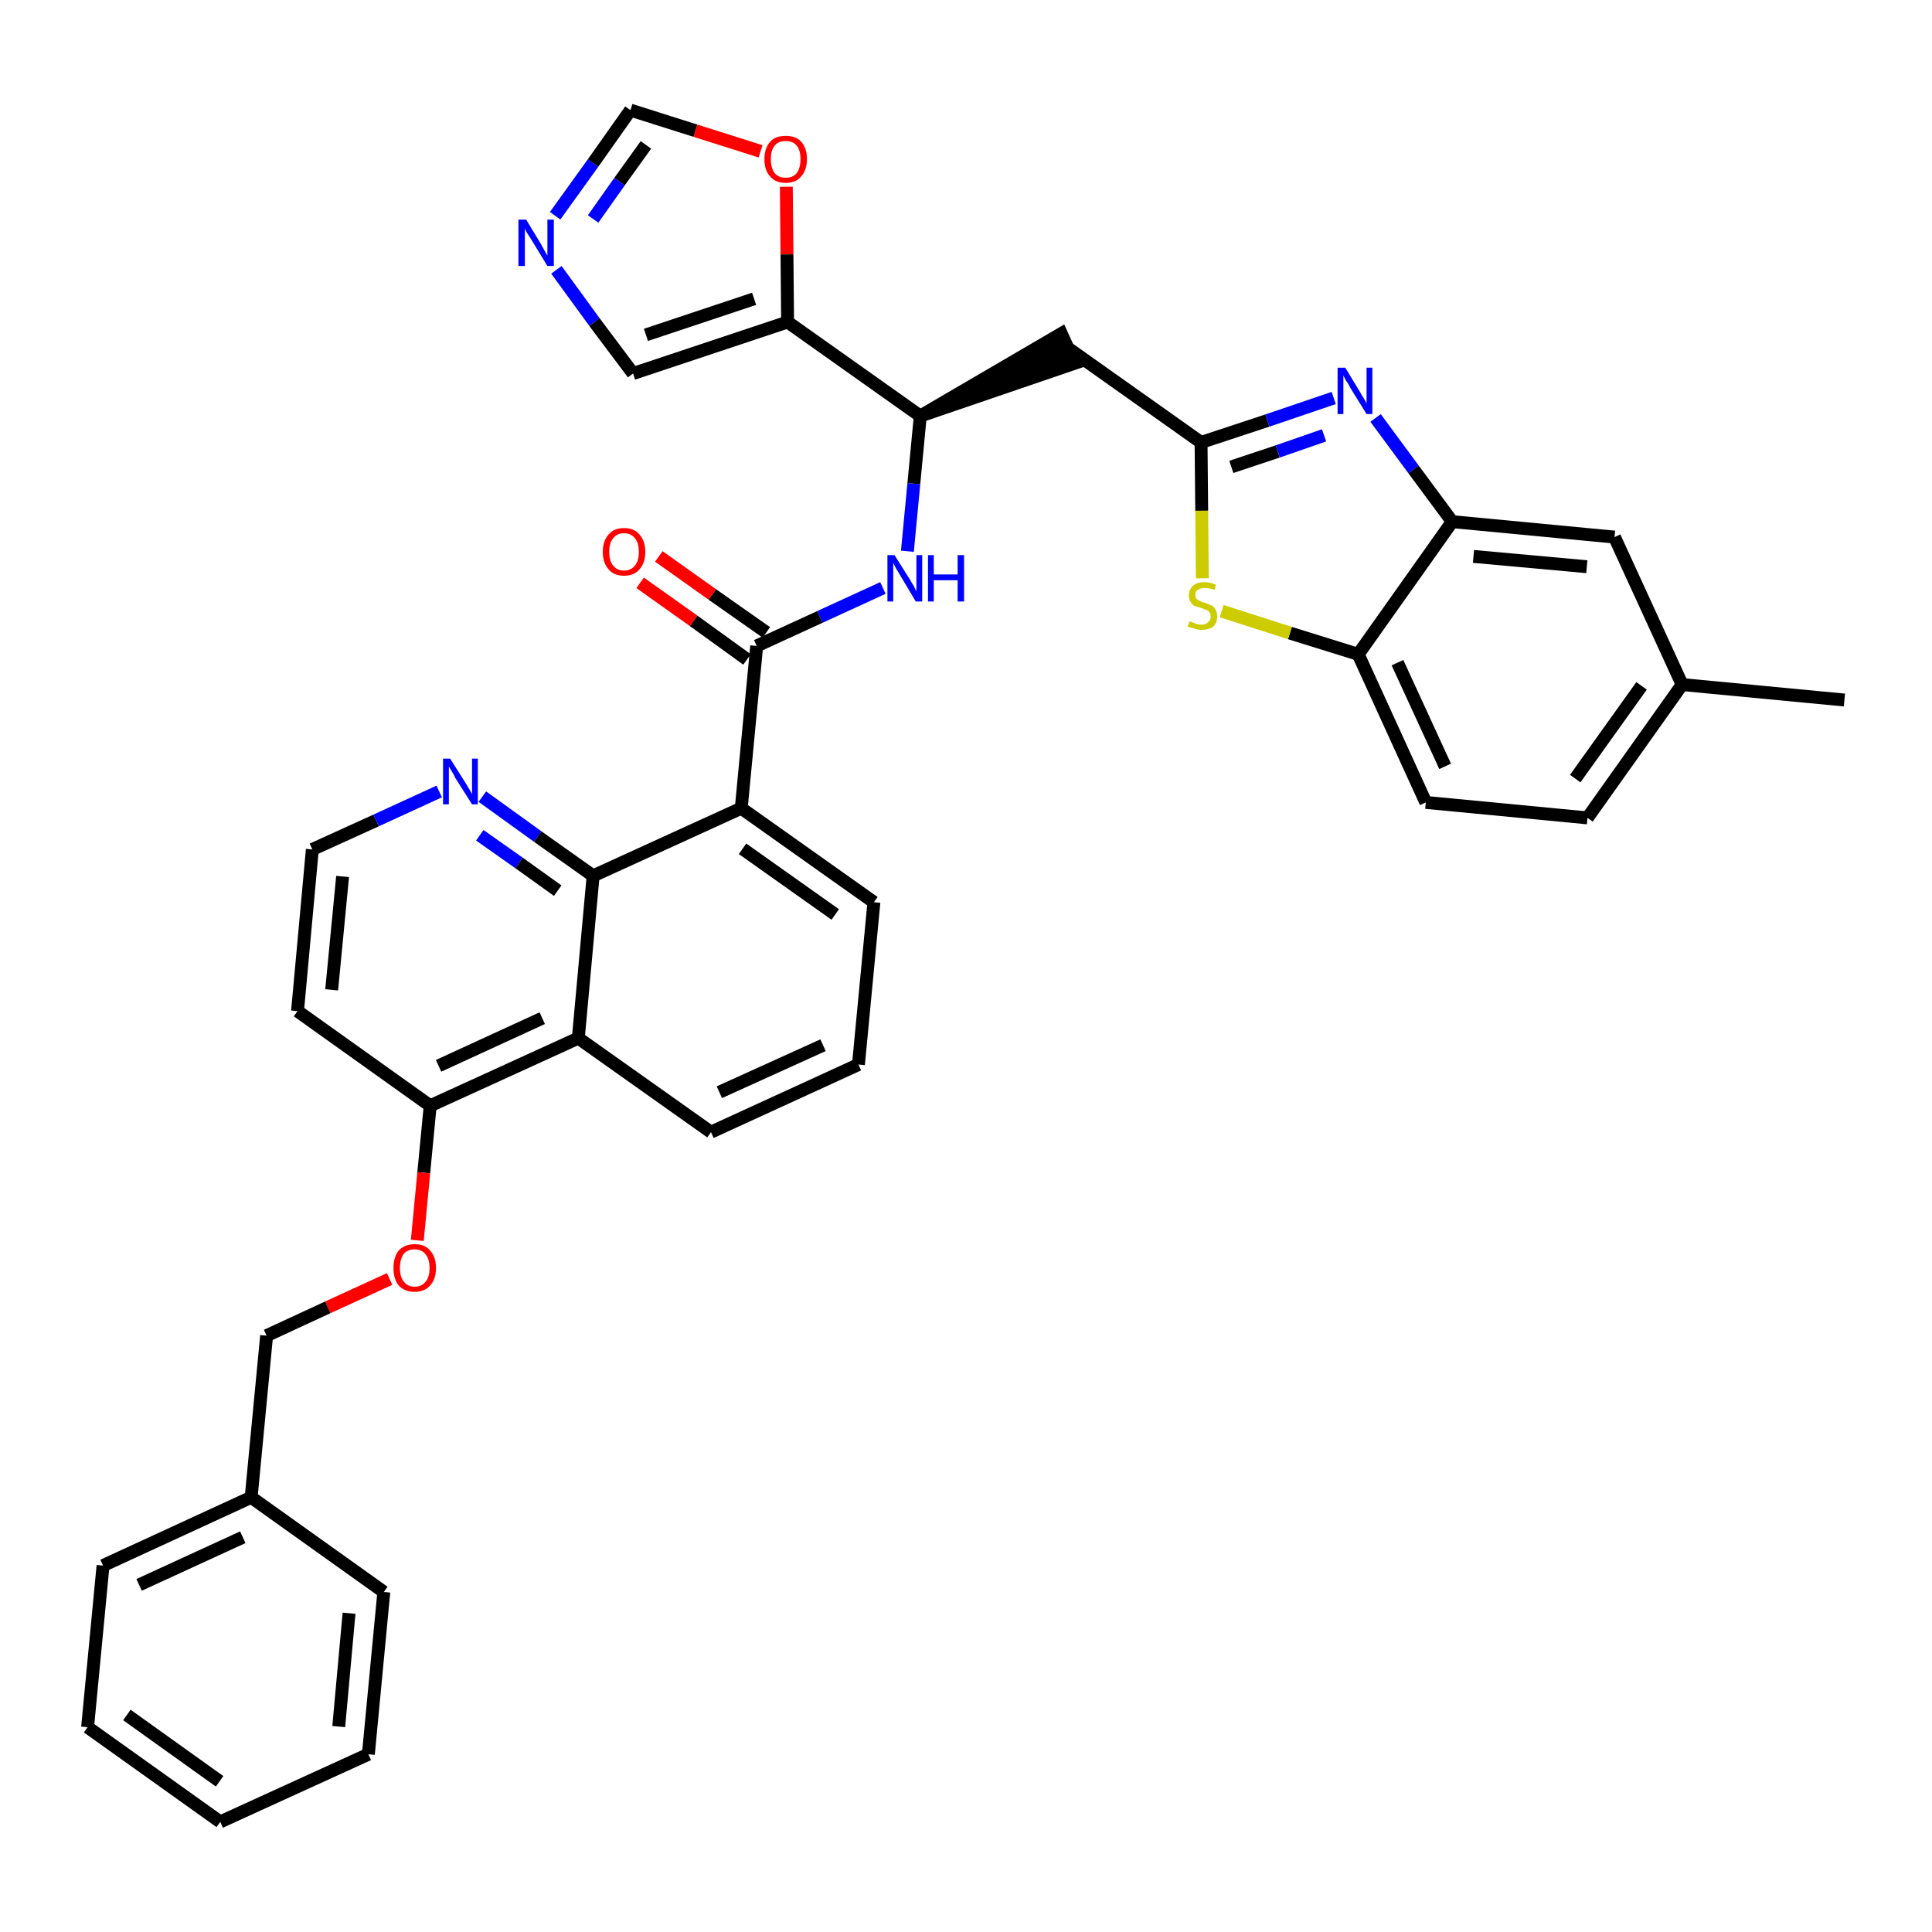 <?xml version='1.0' encoding='iso-8859-1'?>
<svg version='1.1' baseProfile='full'
              xmlns='http://www.w3.org/2000/svg'
                      xmlns:rdkit='http://www.rdkit.org/xml'
                      xmlns:xlink='http://www.w3.org/1999/xlink'
                  xml:space='preserve'
width='300px' height='300px' viewBox='0 0 300 300'>
<!-- END OF HEADER -->
<path class='bond-0 atom-0 atom-1' d='M 286.4,108.7 L 261.2,106.3' style='fill:none;fill-rule:evenodd;stroke:#000000;stroke-width:2.0px;stroke-linecap:butt;stroke-linejoin:miter;stroke-opacity:1' />
<path class='bond-1 atom-1 atom-2' d='M 261.2,106.3 L 246.5,127.0' style='fill:none;fill-rule:evenodd;stroke:#000000;stroke-width:2.0px;stroke-linecap:butt;stroke-linejoin:miter;stroke-opacity:1' />
<path class='bond-1 atom-1 atom-2' d='M 254.9,106.5 L 244.6,120.9' style='fill:none;fill-rule:evenodd;stroke:#000000;stroke-width:2.0px;stroke-linecap:butt;stroke-linejoin:miter;stroke-opacity:1' />
<path class='bond-37 atom-37 atom-1' d='M 250.7,83.4 L 261.2,106.3' style='fill:none;fill-rule:evenodd;stroke:#000000;stroke-width:2.0px;stroke-linecap:butt;stroke-linejoin:miter;stroke-opacity:1' />
<path class='bond-2 atom-2 atom-3' d='M 246.5,127.0 L 221.4,124.6' style='fill:none;fill-rule:evenodd;stroke:#000000;stroke-width:2.0px;stroke-linecap:butt;stroke-linejoin:miter;stroke-opacity:1' />
<path class='bond-3 atom-3 atom-4' d='M 221.4,124.6 L 210.9,101.6' style='fill:none;fill-rule:evenodd;stroke:#000000;stroke-width:2.0px;stroke-linecap:butt;stroke-linejoin:miter;stroke-opacity:1' />
<path class='bond-3 atom-3 atom-4' d='M 224.4,119.0 L 217.0,102.9' style='fill:none;fill-rule:evenodd;stroke:#000000;stroke-width:2.0px;stroke-linecap:butt;stroke-linejoin:miter;stroke-opacity:1' />
<path class='bond-4 atom-4 atom-5' d='M 210.9,101.6 L 200.3,98.3' style='fill:none;fill-rule:evenodd;stroke:#000000;stroke-width:2.0px;stroke-linecap:butt;stroke-linejoin:miter;stroke-opacity:1' />
<path class='bond-4 atom-4 atom-5' d='M 200.3,98.3 L 189.7,94.9' style='fill:none;fill-rule:evenodd;stroke:#CCCC00;stroke-width:2.0px;stroke-linecap:butt;stroke-linejoin:miter;stroke-opacity:1' />
<path class='bond-38 atom-36 atom-4' d='M 225.5,81.0 L 210.9,101.6' style='fill:none;fill-rule:evenodd;stroke:#000000;stroke-width:2.0px;stroke-linecap:butt;stroke-linejoin:miter;stroke-opacity:1' />
<path class='bond-5 atom-5 atom-6' d='M 186.7,89.8 L 186.6,79.3' style='fill:none;fill-rule:evenodd;stroke:#CCCC00;stroke-width:2.0px;stroke-linecap:butt;stroke-linejoin:miter;stroke-opacity:1' />
<path class='bond-5 atom-5 atom-6' d='M 186.6,79.3 L 186.5,68.7' style='fill:none;fill-rule:evenodd;stroke:#000000;stroke-width:2.0px;stroke-linecap:butt;stroke-linejoin:miter;stroke-opacity:1' />
<path class='bond-6 atom-6 atom-7' d='M 186.5,68.7 L 165.9,54.1' style='fill:none;fill-rule:evenodd;stroke:#000000;stroke-width:2.0px;stroke-linecap:butt;stroke-linejoin:miter;stroke-opacity:1' />
<path class='bond-34 atom-6 atom-35' d='M 186.5,68.7 L 196.8,65.3' style='fill:none;fill-rule:evenodd;stroke:#000000;stroke-width:2.0px;stroke-linecap:butt;stroke-linejoin:miter;stroke-opacity:1' />
<path class='bond-34 atom-6 atom-35' d='M 196.8,65.3 L 207.1,61.8' style='fill:none;fill-rule:evenodd;stroke:#0000FF;stroke-width:2.0px;stroke-linecap:butt;stroke-linejoin:miter;stroke-opacity:1' />
<path class='bond-34 atom-6 atom-35' d='M 191.2,72.5 L 198.4,70.1' style='fill:none;fill-rule:evenodd;stroke:#000000;stroke-width:2.0px;stroke-linecap:butt;stroke-linejoin:miter;stroke-opacity:1' />
<path class='bond-34 atom-6 atom-35' d='M 198.4,70.1 L 205.6,67.6' style='fill:none;fill-rule:evenodd;stroke:#0000FF;stroke-width:2.0px;stroke-linecap:butt;stroke-linejoin:miter;stroke-opacity:1' />
<path class='bond-7 atom-8 atom-7' d='M 142.9,64.6 L 166.9,56.4 L 164.8,51.8 Z' style='fill:#000000;fill-rule:evenodd;fill-opacity:1;stroke:#000000;stroke-width:2.0px;stroke-linecap:butt;stroke-linejoin:miter;stroke-opacity:1;' />
<path class='bond-8 atom-8 atom-9' d='M 142.9,64.6 L 141.9,75.1' style='fill:none;fill-rule:evenodd;stroke:#000000;stroke-width:2.0px;stroke-linecap:butt;stroke-linejoin:miter;stroke-opacity:1' />
<path class='bond-8 atom-8 atom-9' d='M 141.9,75.1 L 140.9,85.6' style='fill:none;fill-rule:evenodd;stroke:#0000FF;stroke-width:2.0px;stroke-linecap:butt;stroke-linejoin:miter;stroke-opacity:1' />
<path class='bond-29 atom-8 atom-30' d='M 142.9,64.6 L 122.3,50.0' style='fill:none;fill-rule:evenodd;stroke:#000000;stroke-width:2.0px;stroke-linecap:butt;stroke-linejoin:miter;stroke-opacity:1' />
<path class='bond-9 atom-9 atom-10' d='M 137.1,91.3 L 127.3,95.8' style='fill:none;fill-rule:evenodd;stroke:#0000FF;stroke-width:2.0px;stroke-linecap:butt;stroke-linejoin:miter;stroke-opacity:1' />
<path class='bond-9 atom-9 atom-10' d='M 127.3,95.8 L 117.5,100.3' style='fill:none;fill-rule:evenodd;stroke:#000000;stroke-width:2.0px;stroke-linecap:butt;stroke-linejoin:miter;stroke-opacity:1' />
<path class='bond-10 atom-10 atom-11' d='M 119.0,98.2 L 110.6,92.3' style='fill:none;fill-rule:evenodd;stroke:#000000;stroke-width:2.0px;stroke-linecap:butt;stroke-linejoin:miter;stroke-opacity:1' />
<path class='bond-10 atom-10 atom-11' d='M 110.6,92.3 L 102.3,86.4' style='fill:none;fill-rule:evenodd;stroke:#FF0000;stroke-width:2.0px;stroke-linecap:butt;stroke-linejoin:miter;stroke-opacity:1' />
<path class='bond-10 atom-10 atom-11' d='M 116.0,102.4 L 107.7,96.4' style='fill:none;fill-rule:evenodd;stroke:#000000;stroke-width:2.0px;stroke-linecap:butt;stroke-linejoin:miter;stroke-opacity:1' />
<path class='bond-10 atom-10 atom-11' d='M 107.7,96.4 L 99.4,90.5' style='fill:none;fill-rule:evenodd;stroke:#FF0000;stroke-width:2.0px;stroke-linecap:butt;stroke-linejoin:miter;stroke-opacity:1' />
<path class='bond-11 atom-10 atom-12' d='M 117.5,100.3 L 115.1,125.5' style='fill:none;fill-rule:evenodd;stroke:#000000;stroke-width:2.0px;stroke-linecap:butt;stroke-linejoin:miter;stroke-opacity:1' />
<path class='bond-12 atom-12 atom-13' d='M 115.1,125.5 L 135.7,140.1' style='fill:none;fill-rule:evenodd;stroke:#000000;stroke-width:2.0px;stroke-linecap:butt;stroke-linejoin:miter;stroke-opacity:1' />
<path class='bond-12 atom-12 atom-13' d='M 115.3,131.8 L 129.7,142.0' style='fill:none;fill-rule:evenodd;stroke:#000000;stroke-width:2.0px;stroke-linecap:butt;stroke-linejoin:miter;stroke-opacity:1' />
<path class='bond-39 atom-29 atom-12' d='M 92.1,136.0 L 115.1,125.5' style='fill:none;fill-rule:evenodd;stroke:#000000;stroke-width:2.0px;stroke-linecap:butt;stroke-linejoin:miter;stroke-opacity:1' />
<path class='bond-13 atom-13 atom-14' d='M 135.7,140.1 L 133.3,165.3' style='fill:none;fill-rule:evenodd;stroke:#000000;stroke-width:2.0px;stroke-linecap:butt;stroke-linejoin:miter;stroke-opacity:1' />
<path class='bond-14 atom-14 atom-15' d='M 133.3,165.3 L 110.4,175.8' style='fill:none;fill-rule:evenodd;stroke:#000000;stroke-width:2.0px;stroke-linecap:butt;stroke-linejoin:miter;stroke-opacity:1' />
<path class='bond-14 atom-14 atom-15' d='M 127.8,162.3 L 111.7,169.6' style='fill:none;fill-rule:evenodd;stroke:#000000;stroke-width:2.0px;stroke-linecap:butt;stroke-linejoin:miter;stroke-opacity:1' />
<path class='bond-15 atom-15 atom-16' d='M 110.4,175.8 L 89.8,161.2' style='fill:none;fill-rule:evenodd;stroke:#000000;stroke-width:2.0px;stroke-linecap:butt;stroke-linejoin:miter;stroke-opacity:1' />
<path class='bond-16 atom-16 atom-17' d='M 89.8,161.2 L 66.8,171.7' style='fill:none;fill-rule:evenodd;stroke:#000000;stroke-width:2.0px;stroke-linecap:butt;stroke-linejoin:miter;stroke-opacity:1' />
<path class='bond-16 atom-16 atom-17' d='M 84.2,158.1 L 68.1,165.5' style='fill:none;fill-rule:evenodd;stroke:#000000;stroke-width:2.0px;stroke-linecap:butt;stroke-linejoin:miter;stroke-opacity:1' />
<path class='bond-41 atom-29 atom-16' d='M 92.1,136.0 L 89.8,161.2' style='fill:none;fill-rule:evenodd;stroke:#000000;stroke-width:2.0px;stroke-linecap:butt;stroke-linejoin:miter;stroke-opacity:1' />
<path class='bond-17 atom-17 atom-18' d='M 66.8,171.7 L 65.8,182.1' style='fill:none;fill-rule:evenodd;stroke:#000000;stroke-width:2.0px;stroke-linecap:butt;stroke-linejoin:miter;stroke-opacity:1' />
<path class='bond-17 atom-17 atom-18' d='M 65.8,182.1 L 64.8,192.6' style='fill:none;fill-rule:evenodd;stroke:#FF0000;stroke-width:2.0px;stroke-linecap:butt;stroke-linejoin:miter;stroke-opacity:1' />
<path class='bond-25 atom-17 atom-26' d='M 66.8,171.7 L 46.2,157.0' style='fill:none;fill-rule:evenodd;stroke:#000000;stroke-width:2.0px;stroke-linecap:butt;stroke-linejoin:miter;stroke-opacity:1' />
<path class='bond-18 atom-18 atom-19' d='M 60.5,198.6 L 50.9,203.0' style='fill:none;fill-rule:evenodd;stroke:#FF0000;stroke-width:2.0px;stroke-linecap:butt;stroke-linejoin:miter;stroke-opacity:1' />
<path class='bond-18 atom-18 atom-19' d='M 50.9,203.0 L 41.4,207.4' style='fill:none;fill-rule:evenodd;stroke:#000000;stroke-width:2.0px;stroke-linecap:butt;stroke-linejoin:miter;stroke-opacity:1' />
<path class='bond-19 atom-19 atom-20' d='M 41.4,207.4 L 39.0,232.5' style='fill:none;fill-rule:evenodd;stroke:#000000;stroke-width:2.0px;stroke-linecap:butt;stroke-linejoin:miter;stroke-opacity:1' />
<path class='bond-20 atom-20 atom-21' d='M 39.0,232.5 L 16.0,243.1' style='fill:none;fill-rule:evenodd;stroke:#000000;stroke-width:2.0px;stroke-linecap:butt;stroke-linejoin:miter;stroke-opacity:1' />
<path class='bond-20 atom-20 atom-21' d='M 37.7,238.7 L 21.6,246.1' style='fill:none;fill-rule:evenodd;stroke:#000000;stroke-width:2.0px;stroke-linecap:butt;stroke-linejoin:miter;stroke-opacity:1' />
<path class='bond-42 atom-25 atom-20' d='M 59.6,247.2 L 39.0,232.5' style='fill:none;fill-rule:evenodd;stroke:#000000;stroke-width:2.0px;stroke-linecap:butt;stroke-linejoin:miter;stroke-opacity:1' />
<path class='bond-21 atom-21 atom-22' d='M 16.0,243.1 L 13.6,268.2' style='fill:none;fill-rule:evenodd;stroke:#000000;stroke-width:2.0px;stroke-linecap:butt;stroke-linejoin:miter;stroke-opacity:1' />
<path class='bond-22 atom-22 atom-23' d='M 13.6,268.2 L 34.2,282.9' style='fill:none;fill-rule:evenodd;stroke:#000000;stroke-width:2.0px;stroke-linecap:butt;stroke-linejoin:miter;stroke-opacity:1' />
<path class='bond-22 atom-22 atom-23' d='M 19.7,266.3 L 34.1,276.6' style='fill:none;fill-rule:evenodd;stroke:#000000;stroke-width:2.0px;stroke-linecap:butt;stroke-linejoin:miter;stroke-opacity:1' />
<path class='bond-23 atom-23 atom-24' d='M 34.2,282.9 L 57.2,272.4' style='fill:none;fill-rule:evenodd;stroke:#000000;stroke-width:2.0px;stroke-linecap:butt;stroke-linejoin:miter;stroke-opacity:1' />
<path class='bond-24 atom-24 atom-25' d='M 57.2,272.4 L 59.6,247.2' style='fill:none;fill-rule:evenodd;stroke:#000000;stroke-width:2.0px;stroke-linecap:butt;stroke-linejoin:miter;stroke-opacity:1' />
<path class='bond-24 atom-24 atom-25' d='M 52.6,268.1 L 54.2,250.5' style='fill:none;fill-rule:evenodd;stroke:#000000;stroke-width:2.0px;stroke-linecap:butt;stroke-linejoin:miter;stroke-opacity:1' />
<path class='bond-26 atom-26 atom-27' d='M 46.2,157.0 L 48.5,131.9' style='fill:none;fill-rule:evenodd;stroke:#000000;stroke-width:2.0px;stroke-linecap:butt;stroke-linejoin:miter;stroke-opacity:1' />
<path class='bond-26 atom-26 atom-27' d='M 51.5,153.7 L 53.2,136.1' style='fill:none;fill-rule:evenodd;stroke:#000000;stroke-width:2.0px;stroke-linecap:butt;stroke-linejoin:miter;stroke-opacity:1' />
<path class='bond-27 atom-27 atom-28' d='M 48.5,131.9 L 58.4,127.4' style='fill:none;fill-rule:evenodd;stroke:#000000;stroke-width:2.0px;stroke-linecap:butt;stroke-linejoin:miter;stroke-opacity:1' />
<path class='bond-27 atom-27 atom-28' d='M 58.4,127.4 L 68.2,122.9' style='fill:none;fill-rule:evenodd;stroke:#0000FF;stroke-width:2.0px;stroke-linecap:butt;stroke-linejoin:miter;stroke-opacity:1' />
<path class='bond-28 atom-28 atom-29' d='M 74.9,123.7 L 83.5,129.9' style='fill:none;fill-rule:evenodd;stroke:#0000FF;stroke-width:2.0px;stroke-linecap:butt;stroke-linejoin:miter;stroke-opacity:1' />
<path class='bond-28 atom-28 atom-29' d='M 83.5,129.9 L 92.1,136.0' style='fill:none;fill-rule:evenodd;stroke:#000000;stroke-width:2.0px;stroke-linecap:butt;stroke-linejoin:miter;stroke-opacity:1' />
<path class='bond-28 atom-28 atom-29' d='M 74.5,129.7 L 80.6,134.0' style='fill:none;fill-rule:evenodd;stroke:#0000FF;stroke-width:2.0px;stroke-linecap:butt;stroke-linejoin:miter;stroke-opacity:1' />
<path class='bond-28 atom-28 atom-29' d='M 80.6,134.0 L 86.6,138.3' style='fill:none;fill-rule:evenodd;stroke:#000000;stroke-width:2.0px;stroke-linecap:butt;stroke-linejoin:miter;stroke-opacity:1' />
<path class='bond-30 atom-30 atom-31' d='M 122.3,50.0 L 98.3,58.0' style='fill:none;fill-rule:evenodd;stroke:#000000;stroke-width:2.0px;stroke-linecap:butt;stroke-linejoin:miter;stroke-opacity:1' />
<path class='bond-30 atom-30 atom-31' d='M 117.1,46.4 L 100.3,52.0' style='fill:none;fill-rule:evenodd;stroke:#000000;stroke-width:2.0px;stroke-linecap:butt;stroke-linejoin:miter;stroke-opacity:1' />
<path class='bond-40 atom-34 atom-30' d='M 122.1,29.0 L 122.2,39.5' style='fill:none;fill-rule:evenodd;stroke:#FF0000;stroke-width:2.0px;stroke-linecap:butt;stroke-linejoin:miter;stroke-opacity:1' />
<path class='bond-40 atom-34 atom-30' d='M 122.2,39.5 L 122.3,50.0' style='fill:none;fill-rule:evenodd;stroke:#000000;stroke-width:2.0px;stroke-linecap:butt;stroke-linejoin:miter;stroke-opacity:1' />
<path class='bond-31 atom-31 atom-32' d='M 98.3,58.0 L 92.3,50.0' style='fill:none;fill-rule:evenodd;stroke:#000000;stroke-width:2.0px;stroke-linecap:butt;stroke-linejoin:miter;stroke-opacity:1' />
<path class='bond-31 atom-31 atom-32' d='M 92.3,50.0 L 86.4,41.9' style='fill:none;fill-rule:evenodd;stroke:#0000FF;stroke-width:2.0px;stroke-linecap:butt;stroke-linejoin:miter;stroke-opacity:1' />
<path class='bond-32 atom-32 atom-33' d='M 86.2,33.5 L 92.1,25.3' style='fill:none;fill-rule:evenodd;stroke:#0000FF;stroke-width:2.0px;stroke-linecap:butt;stroke-linejoin:miter;stroke-opacity:1' />
<path class='bond-32 atom-32 atom-33' d='M 92.1,25.3 L 97.9,17.1' style='fill:none;fill-rule:evenodd;stroke:#000000;stroke-width:2.0px;stroke-linecap:butt;stroke-linejoin:miter;stroke-opacity:1' />
<path class='bond-32 atom-32 atom-33' d='M 92.1,34.0 L 96.2,28.2' style='fill:none;fill-rule:evenodd;stroke:#0000FF;stroke-width:2.0px;stroke-linecap:butt;stroke-linejoin:miter;stroke-opacity:1' />
<path class='bond-32 atom-32 atom-33' d='M 96.2,28.2 L 100.3,22.5' style='fill:none;fill-rule:evenodd;stroke:#000000;stroke-width:2.0px;stroke-linecap:butt;stroke-linejoin:miter;stroke-opacity:1' />
<path class='bond-33 atom-33 atom-34' d='M 97.9,17.1 L 108.0,20.3' style='fill:none;fill-rule:evenodd;stroke:#000000;stroke-width:2.0px;stroke-linecap:butt;stroke-linejoin:miter;stroke-opacity:1' />
<path class='bond-33 atom-33 atom-34' d='M 108.0,20.3 L 118.1,23.5' style='fill:none;fill-rule:evenodd;stroke:#FF0000;stroke-width:2.0px;stroke-linecap:butt;stroke-linejoin:miter;stroke-opacity:1' />
<path class='bond-35 atom-35 atom-36' d='M 213.6,64.9 L 219.5,72.9' style='fill:none;fill-rule:evenodd;stroke:#0000FF;stroke-width:2.0px;stroke-linecap:butt;stroke-linejoin:miter;stroke-opacity:1' />
<path class='bond-35 atom-35 atom-36' d='M 219.5,72.9 L 225.5,81.0' style='fill:none;fill-rule:evenodd;stroke:#000000;stroke-width:2.0px;stroke-linecap:butt;stroke-linejoin:miter;stroke-opacity:1' />
<path class='bond-36 atom-36 atom-37' d='M 225.5,81.0 L 250.7,83.4' style='fill:none;fill-rule:evenodd;stroke:#000000;stroke-width:2.0px;stroke-linecap:butt;stroke-linejoin:miter;stroke-opacity:1' />
<path class='bond-36 atom-36 atom-37' d='M 228.8,86.4 L 246.4,88.0' style='fill:none;fill-rule:evenodd;stroke:#000000;stroke-width:2.0px;stroke-linecap:butt;stroke-linejoin:miter;stroke-opacity:1' />
<path  class='atom-5' d='M 184.7 96.5
Q 184.8 96.5, 185.1 96.6
Q 185.5 96.8, 185.8 96.9
Q 186.2 97.0, 186.6 97.0
Q 187.2 97.0, 187.6 96.6
Q 188.0 96.3, 188.0 95.7
Q 188.0 95.3, 187.8 95.1
Q 187.6 94.8, 187.3 94.7
Q 187.0 94.6, 186.5 94.4
Q 185.9 94.2, 185.5 94.1
Q 185.1 93.9, 184.9 93.5
Q 184.6 93.1, 184.6 92.5
Q 184.6 91.6, 185.2 91.0
Q 185.8 90.4, 187.0 90.4
Q 187.9 90.4, 188.8 90.8
L 188.6 91.6
Q 187.7 91.3, 187.1 91.3
Q 186.4 91.3, 186.0 91.6
Q 185.6 91.8, 185.6 92.3
Q 185.6 92.7, 185.8 93.0
Q 186.0 93.2, 186.3 93.3
Q 186.6 93.5, 187.1 93.6
Q 187.7 93.8, 188.1 94.0
Q 188.5 94.2, 188.7 94.6
Q 189.0 95.0, 189.0 95.7
Q 189.0 96.7, 188.4 97.3
Q 187.7 97.8, 186.6 97.8
Q 186.0 97.8, 185.5 97.6
Q 185.0 97.5, 184.4 97.3
L 184.7 96.5
' fill='#CCCC00'/>
<path  class='atom-9' d='M 138.9 86.2
L 141.3 90.0
Q 141.5 90.4, 141.9 91.0
Q 142.2 91.7, 142.3 91.8
L 142.3 86.2
L 143.2 86.2
L 143.2 93.4
L 142.2 93.4
L 139.7 89.2
Q 139.4 88.7, 139.1 88.2
Q 138.8 87.6, 138.7 87.4
L 138.7 93.4
L 137.8 93.4
L 137.8 86.2
L 138.9 86.2
' fill='#0000FF'/>
<path  class='atom-9' d='M 144.1 86.2
L 145.0 86.2
L 145.0 89.2
L 148.7 89.2
L 148.7 86.2
L 149.7 86.2
L 149.7 93.4
L 148.7 93.4
L 148.7 90.1
L 145.0 90.1
L 145.0 93.4
L 144.1 93.4
L 144.1 86.2
' fill='#0000FF'/>
<path  class='atom-11' d='M 93.6 85.7
Q 93.6 84.0, 94.5 83.0
Q 95.3 82.0, 96.9 82.0
Q 98.5 82.0, 99.3 83.0
Q 100.2 84.0, 100.2 85.7
Q 100.2 87.4, 99.3 88.4
Q 98.5 89.4, 96.9 89.4
Q 95.3 89.4, 94.5 88.4
Q 93.6 87.4, 93.6 85.7
M 96.9 88.6
Q 98.0 88.6, 98.6 87.8
Q 99.2 87.1, 99.2 85.7
Q 99.2 84.3, 98.6 83.6
Q 98.0 82.8, 96.9 82.8
Q 95.8 82.8, 95.2 83.6
Q 94.6 84.3, 94.6 85.7
Q 94.6 87.1, 95.2 87.8
Q 95.8 88.6, 96.9 88.6
' fill='#FF0000'/>
<path  class='atom-18' d='M 61.1 196.9
Q 61.1 195.2, 61.9 194.2
Q 62.8 193.2, 64.4 193.2
Q 66.0 193.2, 66.8 194.2
Q 67.7 195.2, 67.7 196.9
Q 67.7 198.6, 66.8 199.6
Q 65.9 200.6, 64.4 200.6
Q 62.8 200.6, 61.9 199.6
Q 61.1 198.6, 61.1 196.9
M 64.4 199.8
Q 65.5 199.8, 66.1 199.0
Q 66.7 198.3, 66.7 196.9
Q 66.7 195.5, 66.1 194.8
Q 65.5 194.0, 64.4 194.0
Q 63.3 194.0, 62.7 194.7
Q 62.1 195.5, 62.1 196.9
Q 62.1 198.3, 62.7 199.0
Q 63.3 199.8, 64.4 199.8
' fill='#FF0000'/>
<path  class='atom-28' d='M 69.9 117.8
L 72.3 121.6
Q 72.5 121.9, 72.9 122.6
Q 73.3 123.3, 73.3 123.3
L 73.3 117.8
L 74.2 117.8
L 74.2 124.9
L 73.3 124.9
L 70.7 120.8
Q 70.5 120.3, 70.1 119.7
Q 69.8 119.2, 69.7 119.0
L 69.7 124.9
L 68.8 124.9
L 68.8 117.8
L 69.9 117.8
' fill='#0000FF'/>
<path  class='atom-32' d='M 81.7 34.1
L 84.0 37.9
Q 84.2 38.3, 84.6 39.0
Q 85.0 39.7, 85.0 39.7
L 85.0 34.1
L 86.0 34.1
L 86.0 41.3
L 85.0 41.3
L 82.5 37.2
Q 82.2 36.7, 81.8 36.1
Q 81.5 35.6, 81.5 35.4
L 81.5 41.3
L 80.5 41.3
L 80.5 34.1
L 81.7 34.1
' fill='#0000FF'/>
<path  class='atom-34' d='M 118.7 24.7
Q 118.7 23.0, 119.6 22.0
Q 120.4 21.1, 122.0 21.1
Q 123.6 21.1, 124.4 22.0
Q 125.3 23.0, 125.3 24.7
Q 125.3 26.4, 124.4 27.4
Q 123.6 28.4, 122.0 28.4
Q 120.4 28.4, 119.6 27.4
Q 118.7 26.5, 118.7 24.7
M 122.0 27.6
Q 123.1 27.6, 123.7 26.9
Q 124.3 26.1, 124.3 24.7
Q 124.3 23.3, 123.7 22.6
Q 123.1 21.9, 122.0 21.9
Q 120.9 21.9, 120.3 22.6
Q 119.7 23.3, 119.7 24.7
Q 119.7 26.1, 120.3 26.9
Q 120.9 27.6, 122.0 27.6
' fill='#FF0000'/>
<path  class='atom-35' d='M 208.9 57.1
L 211.2 60.9
Q 211.4 61.3, 211.8 61.9
Q 212.2 62.6, 212.2 62.7
L 212.2 57.1
L 213.1 57.1
L 213.1 64.3
L 212.2 64.3
L 209.6 60.1
Q 209.4 59.6, 209.0 59.1
Q 208.7 58.5, 208.6 58.3
L 208.6 64.3
L 207.7 64.3
L 207.7 57.1
L 208.9 57.1
' fill='#0000FF'/>
</svg>
